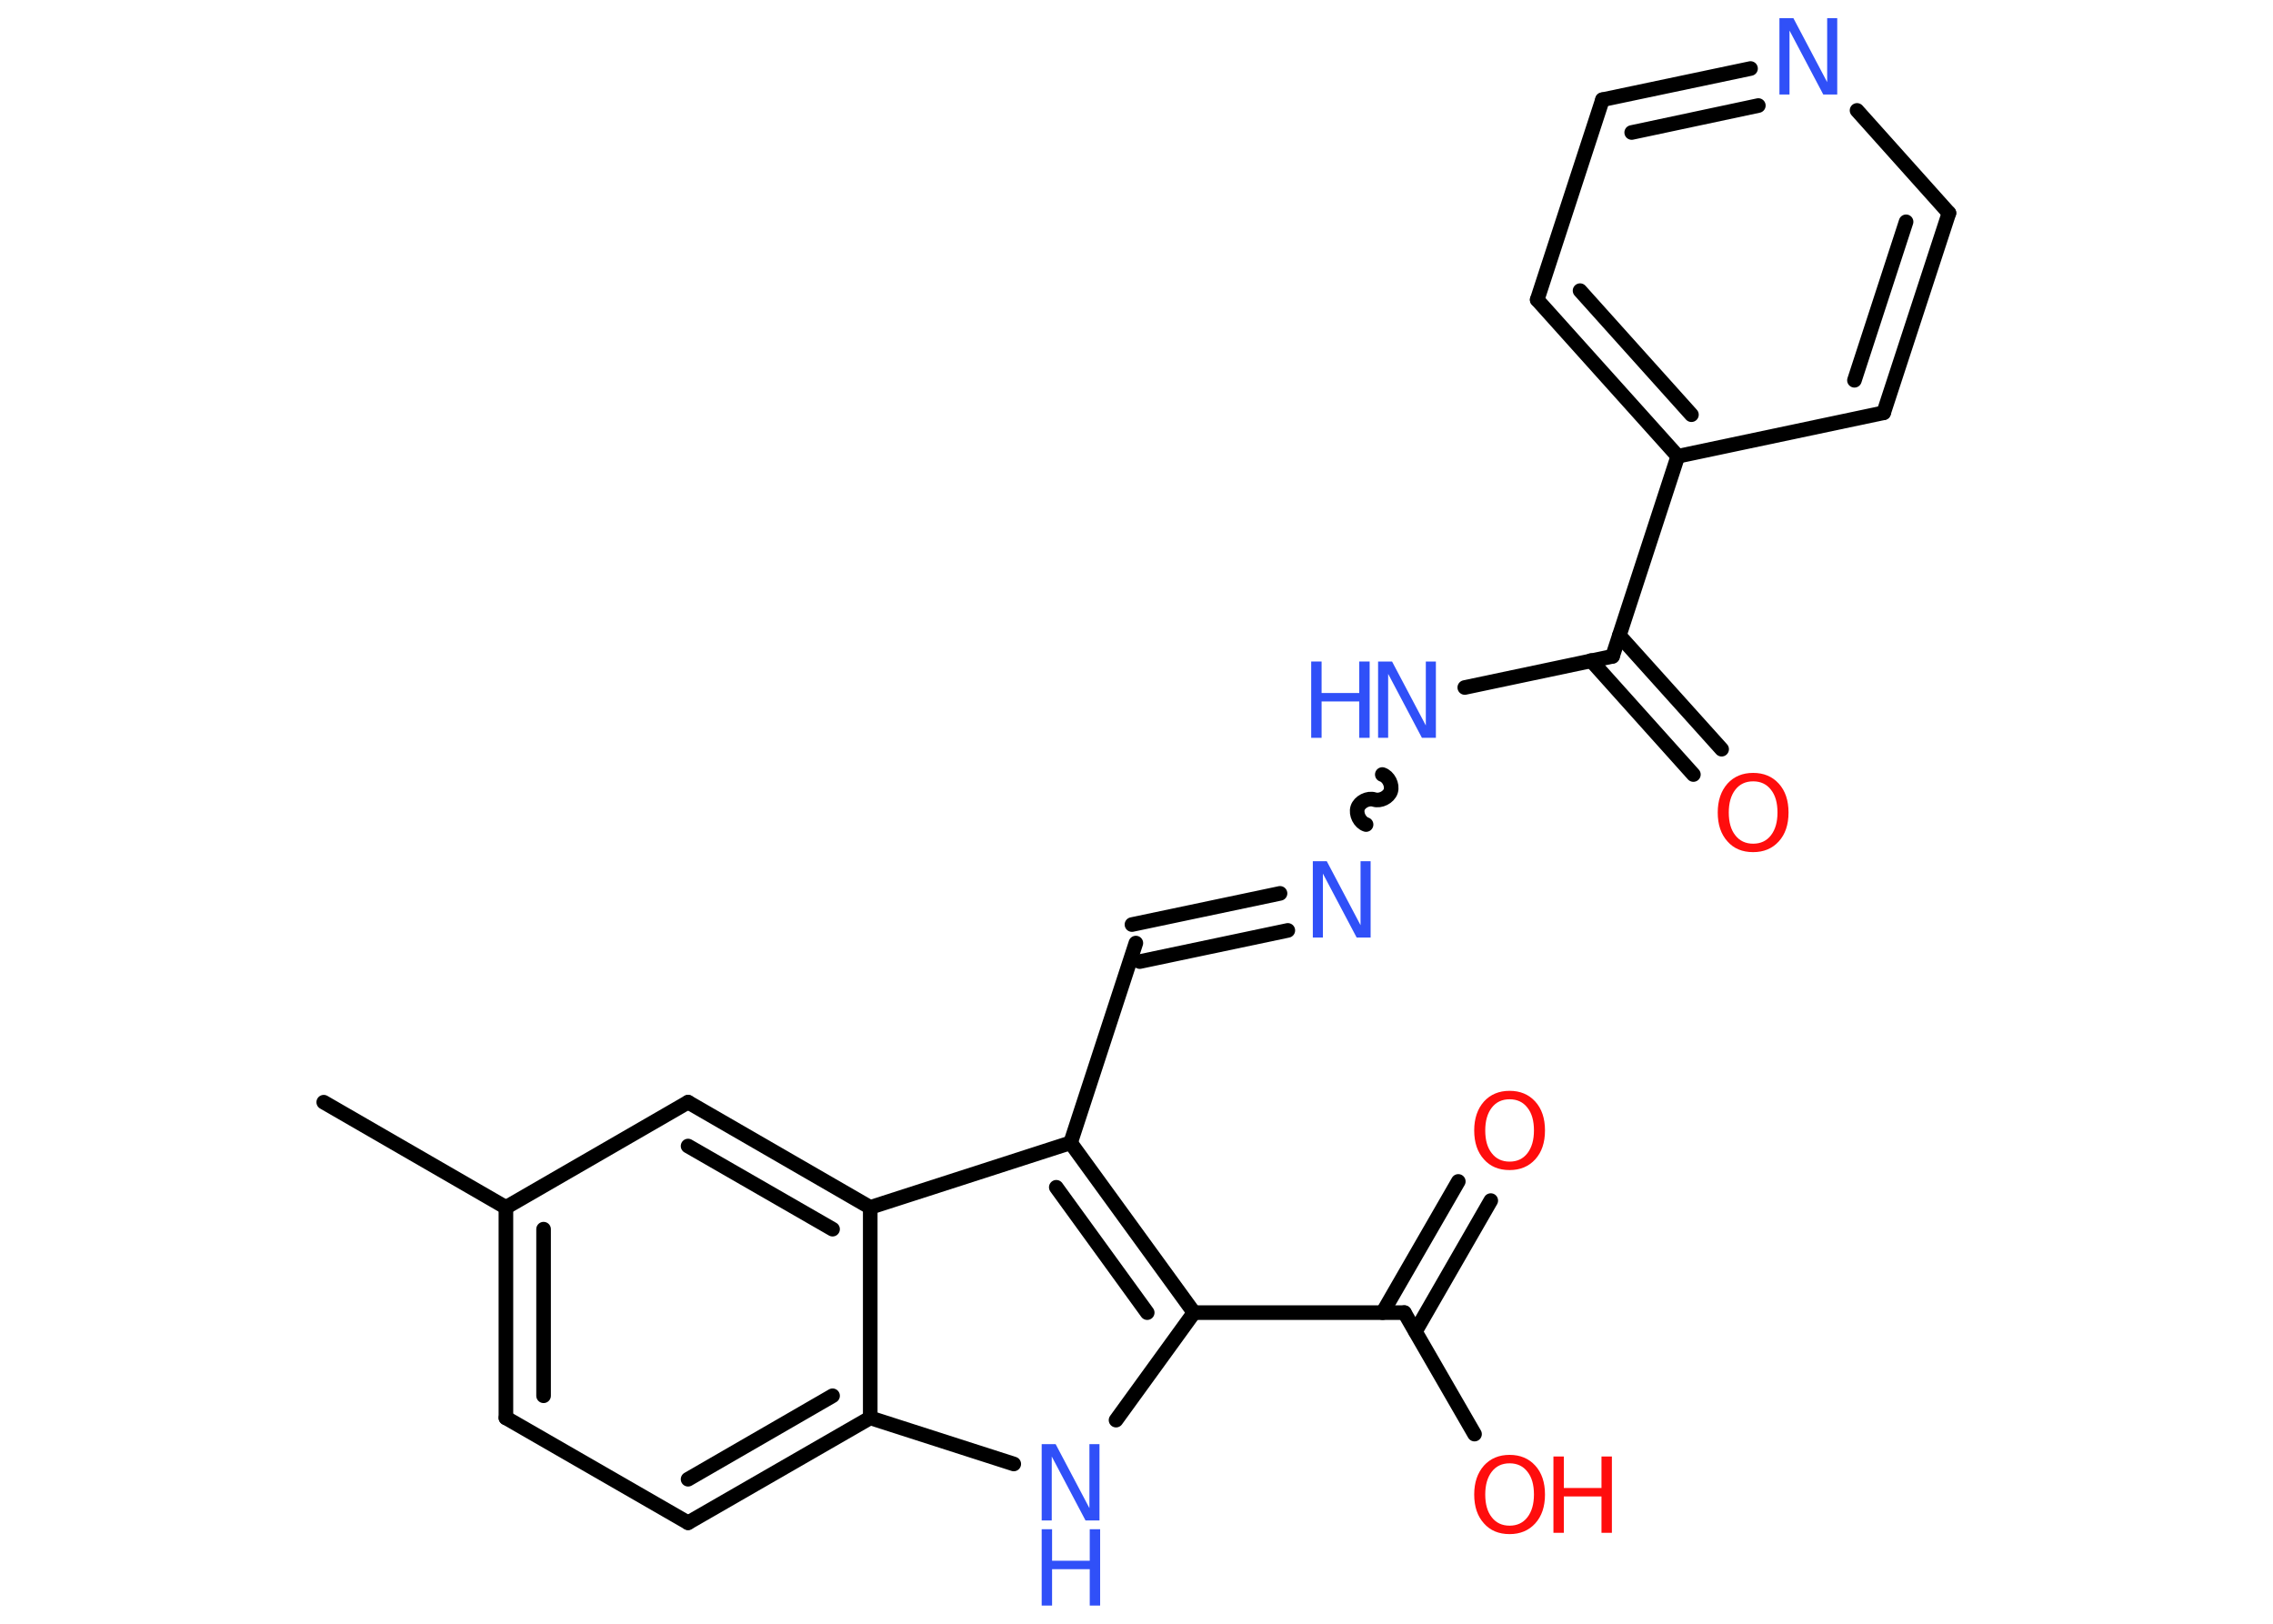 <?xml version='1.0' encoding='UTF-8'?>
<!DOCTYPE svg PUBLIC "-//W3C//DTD SVG 1.1//EN" "http://www.w3.org/Graphics/SVG/1.1/DTD/svg11.dtd">
<svg version='1.2' xmlns='http://www.w3.org/2000/svg' xmlns:xlink='http://www.w3.org/1999/xlink' width='70.0mm' height='50.0mm' viewBox='0 0 70.0 50.0'>
  <desc>Generated by the Chemistry Development Kit (http://github.com/cdk)</desc>
  <g stroke-linecap='round' stroke-linejoin='round' stroke='#000000' stroke-width='.45' fill='#3050F8'>
    <rect x='.0' y='.0' width='70.0' height='50.0' fill='#FFFFFF' stroke='none'/>
    <g id='mol1' class='mol'>
      <line id='mol1bnd1' class='bond' x1='9.97' y1='33.94' x2='15.58' y2='37.18'/>
      <g id='mol1bnd2' class='bond'>
        <line x1='15.58' y1='37.18' x2='15.58' y2='43.66'/>
        <line x1='16.74' y1='37.85' x2='16.74' y2='42.98'/>
      </g>
      <line id='mol1bnd3' class='bond' x1='15.58' y1='43.66' x2='21.19' y2='46.89'/>
      <g id='mol1bnd4' class='bond'>
        <line x1='21.19' y1='46.89' x2='26.8' y2='43.66'/>
        <line x1='21.19' y1='45.55' x2='25.64' y2='42.98'/>
      </g>
      <line id='mol1bnd5' class='bond' x1='26.8' y1='43.66' x2='31.22' y2='45.08'/>
      <line id='mol1bnd6' class='bond' x1='34.37' y1='43.73' x2='36.77' y2='40.42'/>
      <line id='mol1bnd7' class='bond' x1='36.77' y1='40.42' x2='43.25' y2='40.42'/>
      <g id='mol1bnd8' class='bond'>
        <line x1='42.58' y1='40.42' x2='44.91' y2='36.38'/>
        <line x1='43.59' y1='41.0' x2='45.91' y2='36.97'/>
      </g>
      <line id='mol1bnd9' class='bond' x1='43.25' y1='40.42' x2='45.41' y2='44.16'/>
      <g id='mol1bnd10' class='bond'>
        <line x1='36.77' y1='40.42' x2='32.97' y2='35.19'/>
        <line x1='35.33' y1='40.42' x2='32.53' y2='36.56'/>
      </g>
      <line id='mol1bnd11' class='bond' x1='32.97' y1='35.19' x2='34.98' y2='29.04'/>
      <g id='mol1bnd12' class='bond'>
        <line x1='34.86' y1='28.47' x2='39.42' y2='27.51'/>
        <line x1='35.1' y1='29.61' x2='39.66' y2='28.65'/>
      </g>
      <path id='mol1bnd13' class='bond' d='M42.57 23.85c.19 .06 .32 .32 .26 .51c-.06 .19 -.32 .32 -.51 .26c-.19 -.06 -.45 .07 -.51 .26c-.06 .19 .07 .45 .26 .51' fill='none' stroke='#000000' stroke-width='.45'/>
      <line id='mol1bnd14' class='bond' x1='45.11' y1='21.17' x2='49.66' y2='20.21'/>
      <g id='mol1bnd15' class='bond'>
        <line x1='49.87' y1='19.57' x2='53.02' y2='23.07'/>
        <line x1='49.0' y1='20.34' x2='52.15' y2='23.85'/>
      </g>
      <line id='mol1bnd16' class='bond' x1='49.66' y1='20.21' x2='51.67' y2='14.05'/>
      <g id='mol1bnd17' class='bond'>
        <line x1='47.34' y1='9.23' x2='51.67' y2='14.05'/>
        <line x1='48.66' y1='8.95' x2='52.09' y2='12.77'/>
      </g>
      <line id='mol1bnd18' class='bond' x1='47.34' y1='9.23' x2='49.35' y2='3.07'/>
      <g id='mol1bnd19' class='bond'>
        <line x1='53.91' y1='2.11' x2='49.35' y2='3.07'/>
        <line x1='54.15' y1='3.25' x2='50.25' y2='4.08'/>
      </g>
      <line id='mol1bnd20' class='bond' x1='57.19' y1='3.4' x2='60.02' y2='6.56'/>
      <g id='mol1bnd21' class='bond'>
        <line x1='58.01' y1='12.71' x2='60.02' y2='6.56'/>
        <line x1='57.11' y1='11.71' x2='58.7' y2='6.83'/>
      </g>
      <line id='mol1bnd22' class='bond' x1='51.67' y1='14.05' x2='58.01' y2='12.71'/>
      <line id='mol1bnd23' class='bond' x1='32.97' y1='35.19' x2='26.8' y2='37.18'/>
      <line id='mol1bnd24' class='bond' x1='26.8' y1='43.66' x2='26.8' y2='37.18'/>
      <g id='mol1bnd25' class='bond'>
        <line x1='26.8' y1='37.18' x2='21.19' y2='33.94'/>
        <line x1='25.64' y1='37.85' x2='21.19' y2='35.29'/>
      </g>
      <line id='mol1bnd26' class='bond' x1='15.58' y1='37.18' x2='21.19' y2='33.94'/>
      <g id='mol1atm6' class='atom'>
        <path d='M32.08 44.47h.43l1.04 1.97v-1.97h.31v2.35h-.43l-1.04 -1.97v1.97h-.31v-2.35z' stroke='none'/>
        <path d='M32.08 47.09h.32v.97h1.16v-.97h.32v2.35h-.32v-1.12h-1.16v1.12h-.32v-2.35z' stroke='none'/>
      </g>
      <path id='mol1atm9' class='atom' d='M46.49 33.85q-.35 .0 -.55 .26q-.2 .26 -.2 .7q.0 .45 .2 .7q.2 .26 .55 .26q.35 .0 .55 -.26q.2 -.26 .2 -.7q.0 -.45 -.2 -.7q-.2 -.26 -.55 -.26zM46.49 33.59q.49 .0 .79 .33q.3 .33 .3 .89q.0 .56 -.3 .89q-.3 .33 -.79 .33q-.5 .0 -.79 -.33q-.3 -.33 -.3 -.89q.0 -.55 .3 -.89q.3 -.33 .79 -.33z' stroke='none' fill='#FF0D0D'/>
      <g id='mol1atm10' class='atom'>
        <path d='M46.49 45.06q-.35 .0 -.55 .26q-.2 .26 -.2 .7q.0 .45 .2 .7q.2 .26 .55 .26q.35 .0 .55 -.26q.2 -.26 .2 -.7q.0 -.45 -.2 -.7q-.2 -.26 -.55 -.26zM46.49 44.8q.49 .0 .79 .33q.3 .33 .3 .89q.0 .56 -.3 .89q-.3 .33 -.79 .33q-.5 .0 -.79 -.33q-.3 -.33 -.3 -.89q.0 -.55 .3 -.89q.3 -.33 .79 -.33z' stroke='none' fill='#FF0D0D'/>
        <path d='M47.84 44.85h.32v.97h1.16v-.97h.32v2.35h-.32v-1.12h-1.16v1.12h-.32v-2.35z' stroke='none' fill='#FF0D0D'/>
      </g>
      <path id='mol1atm13' class='atom' d='M40.43 26.52h.43l1.04 1.97v-1.97h.31v2.35h-.43l-1.04 -1.97v1.97h-.31v-2.35z' stroke='none'/>
      <g id='mol1atm14' class='atom'>
        <path d='M42.44 20.37h.43l1.04 1.97v-1.97h.31v2.35h-.43l-1.04 -1.97v1.97h-.31v-2.35z' stroke='none'/>
        <path d='M40.38 20.37h.32v.97h1.16v-.97h.32v2.35h-.32v-1.12h-1.16v1.12h-.32v-2.35z' stroke='none'/>
      </g>
      <path id='mol1atm16' class='atom' d='M53.99 24.06q-.35 .0 -.55 .26q-.2 .26 -.2 .7q.0 .45 .2 .7q.2 .26 .55 .26q.35 .0 .55 -.26q.2 -.26 .2 -.7q.0 -.45 -.2 -.7q-.2 -.26 -.55 -.26zM53.99 23.8q.49 .0 .79 .33q.3 .33 .3 .89q.0 .56 -.3 .89q-.3 .33 -.79 .33q-.5 .0 -.79 -.33q-.3 -.33 -.3 -.89q.0 -.55 .3 -.89q.3 -.33 .79 -.33z' stroke='none' fill='#FF0D0D'/>
      <path id='mol1atm20' class='atom' d='M54.8 .56h.43l1.04 1.97v-1.97h.31v2.35h-.43l-1.04 -1.97v1.97h-.31v-2.35z' stroke='none'/>
    </g>
  </g>
</svg>
